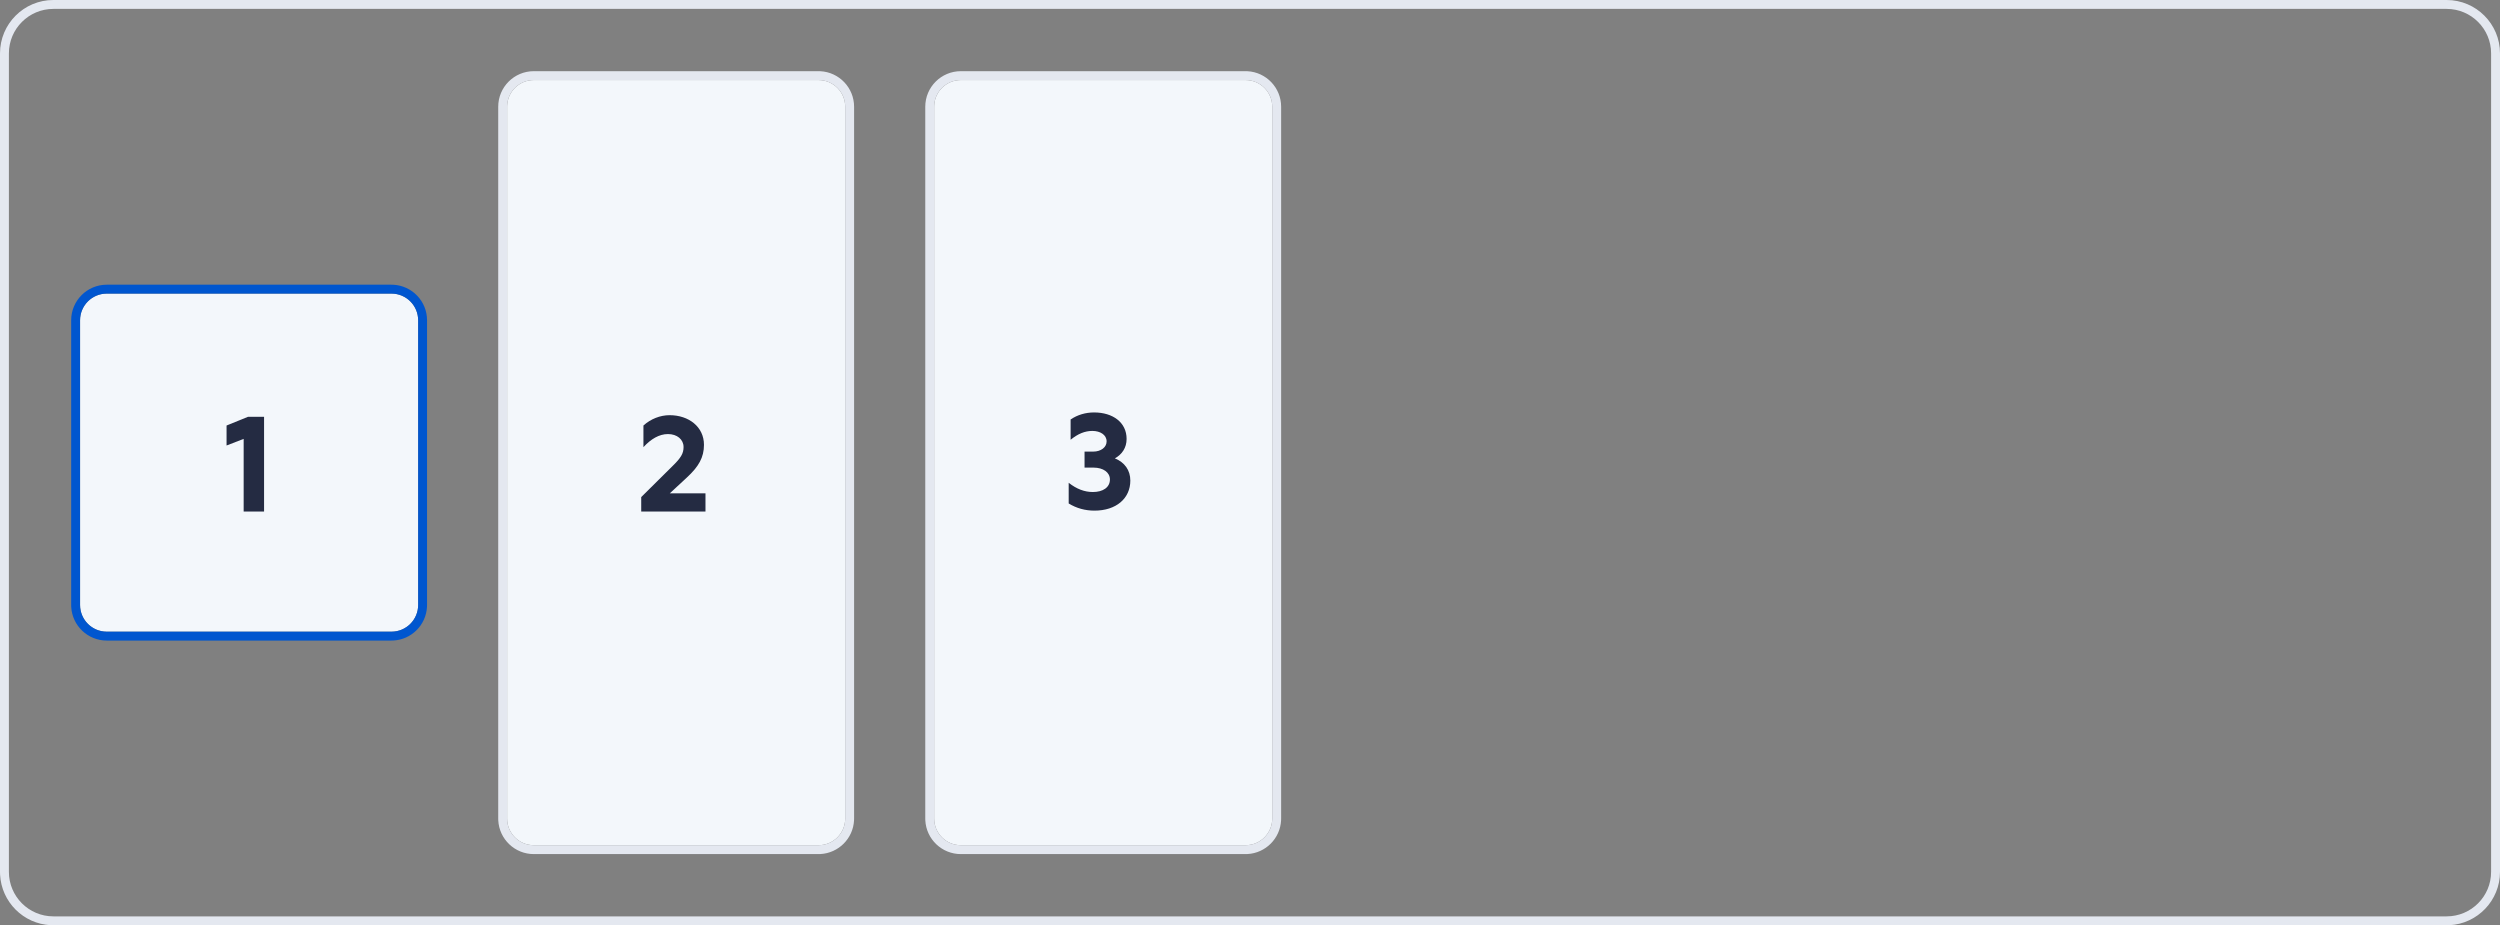 <svg width="281" height="104" viewBox="0 0 281 104" fill="none" xmlns="http://www.w3.org/2000/svg">
<rect x="0" y="0" width="281" height="104" fill="#808080" stroke="none"/>
<path fill-rule="evenodd" clip-rule="evenodd" d="M275 0C278.314 0 281 2.686 281 6V98C281 101.21 278.479 103.832 275.309 103.992L275 104H6L5.691 103.992C2.623 103.837 0.163 101.377 0.008 98.309L0 98V6C0 2.686 2.686 4.42926e-08 6 0H275ZM6 1C3.239 1 1 3.239 1 6V98C1 100.761 3.239 103 6 103H275C277.761 103 280 100.761 280 98V6C280 3.239 277.761 1 275 1H6Z" fill="#E4E8F0"/>
<path d="M140 9C141.657 9 143 10.343 143 12V92C143 93.657 141.657 95 140 95H108C106.343 95 105 93.657 105 92V12L105.004 11.846C105.084 10.261 106.395 9 108 9H140Z" fill="#F3F7FB"/>
<path fill-rule="evenodd" clip-rule="evenodd" d="M140.206 8.005C142.319 8.112 144 9.86 144 12V92L143.995 92.206C143.891 94.251 142.251 95.891 140.206 95.995L140 96H108C105.86 96 104.112 94.319 104.005 92.206L104 92V12C104 9.791 105.791 8 108 8H140L140.206 8.005ZM108 9C106.395 9 105.084 10.261 105.004 11.846L105 12V92C105 93.657 106.343 95 108 95H140C141.657 95 143 93.657 143 92V12C143 10.343 141.657 9 140 9H108Z" fill="#E4E8F0"/>
<path d="M127.049 54.016C127.049 56.031 125.452 57.395 123.019 57.395C121.98 57.395 121.004 57.132 120.12 56.589V54.264C121.004 54.962 121.903 55.303 122.833 55.303C123.964 55.303 124.755 54.791 124.755 53.892C124.755 53.102 124.011 52.559 122.91 52.559H121.903V50.761H122.864C123.763 50.761 124.383 50.265 124.383 49.614C124.383 48.87 123.654 48.436 122.786 48.436C121.934 48.436 121.159 48.761 120.337 49.428V47.15C121.112 46.623 122.027 46.359 122.972 46.359C125.08 46.359 126.63 47.475 126.63 49.335C126.63 50.327 126.119 51.071 125.313 51.52C126.413 51.97 127.049 52.853 127.049 54.016Z" fill="#242B42"/>
<path d="M92 9C93.657 9 95 10.343 95 12V92C95 93.657 93.657 95 92 95H60C58.343 95 57 93.657 57 92V12L57.004 11.846C57.084 10.261 58.395 9 60 9H92Z" fill="#F3F7FB"/>
<path fill-rule="evenodd" clip-rule="evenodd" d="M92.206 8.005C94.319 8.112 96 9.86 96 12V92L95.995 92.206C95.891 94.251 94.251 95.891 92.206 95.995L92 96H60C57.86 96 56.112 94.319 56.005 92.206L56 92V12C56 9.791 57.791 8 60 8H92L92.206 8.005ZM60 9C58.395 9 57.084 10.261 57.004 11.846L57 12V92C57 93.657 58.343 95 60 95H92C93.657 95 95 93.657 95 92V12C95 10.343 93.657 9 92 9H60Z" fill="#E4E8F0"/>
<path d="M79.296 57.5H72.073V55.873L75.561 52.416C76.553 51.455 76.832 50.959 76.832 50.246C76.832 49.394 76.103 48.789 75.081 48.789C74.088 48.789 73.159 49.347 72.322 50.261V47.828C73.143 47.084 74.213 46.666 75.266 46.666C77.406 46.666 79.126 47.968 79.126 49.998C79.126 51.408 78.537 52.447 77.189 53.687L75.282 55.454H79.296V57.5Z" fill="#242B42"/>
<path d="M44 33C45.657 33 47 34.343 47 36V68C47 69.657 45.657 71 44 71H12C10.343 71 9 69.657 9 68V36C9 34.343 10.343 33 12 33H44Z" fill="#F3F7FB"/>
<path fill-rule="evenodd" clip-rule="evenodd" d="M44.206 32.005C46.319 32.112 48 33.86 48 36V68L47.995 68.206C47.891 70.251 46.251 71.891 44.206 71.995L44 72H12C9.86 72 8.112 70.319 8.005 68.206L8 68V36C8 33.791 9.791 32 12 32H44L44.206 32.005ZM12 33C10.343 33 9 34.343 9 36V68C9 69.657 10.343 71 12 71H44C45.657 71 47 69.657 47 68V36C47 34.343 45.657 33 44 33H12Z" fill="#0056CF"/>
<path d="M29.681 57.5H27.387V49.331L25.465 50.075V47.828L27.867 46.852H29.681V57.5Z" fill="#242B42"/>
</svg>
